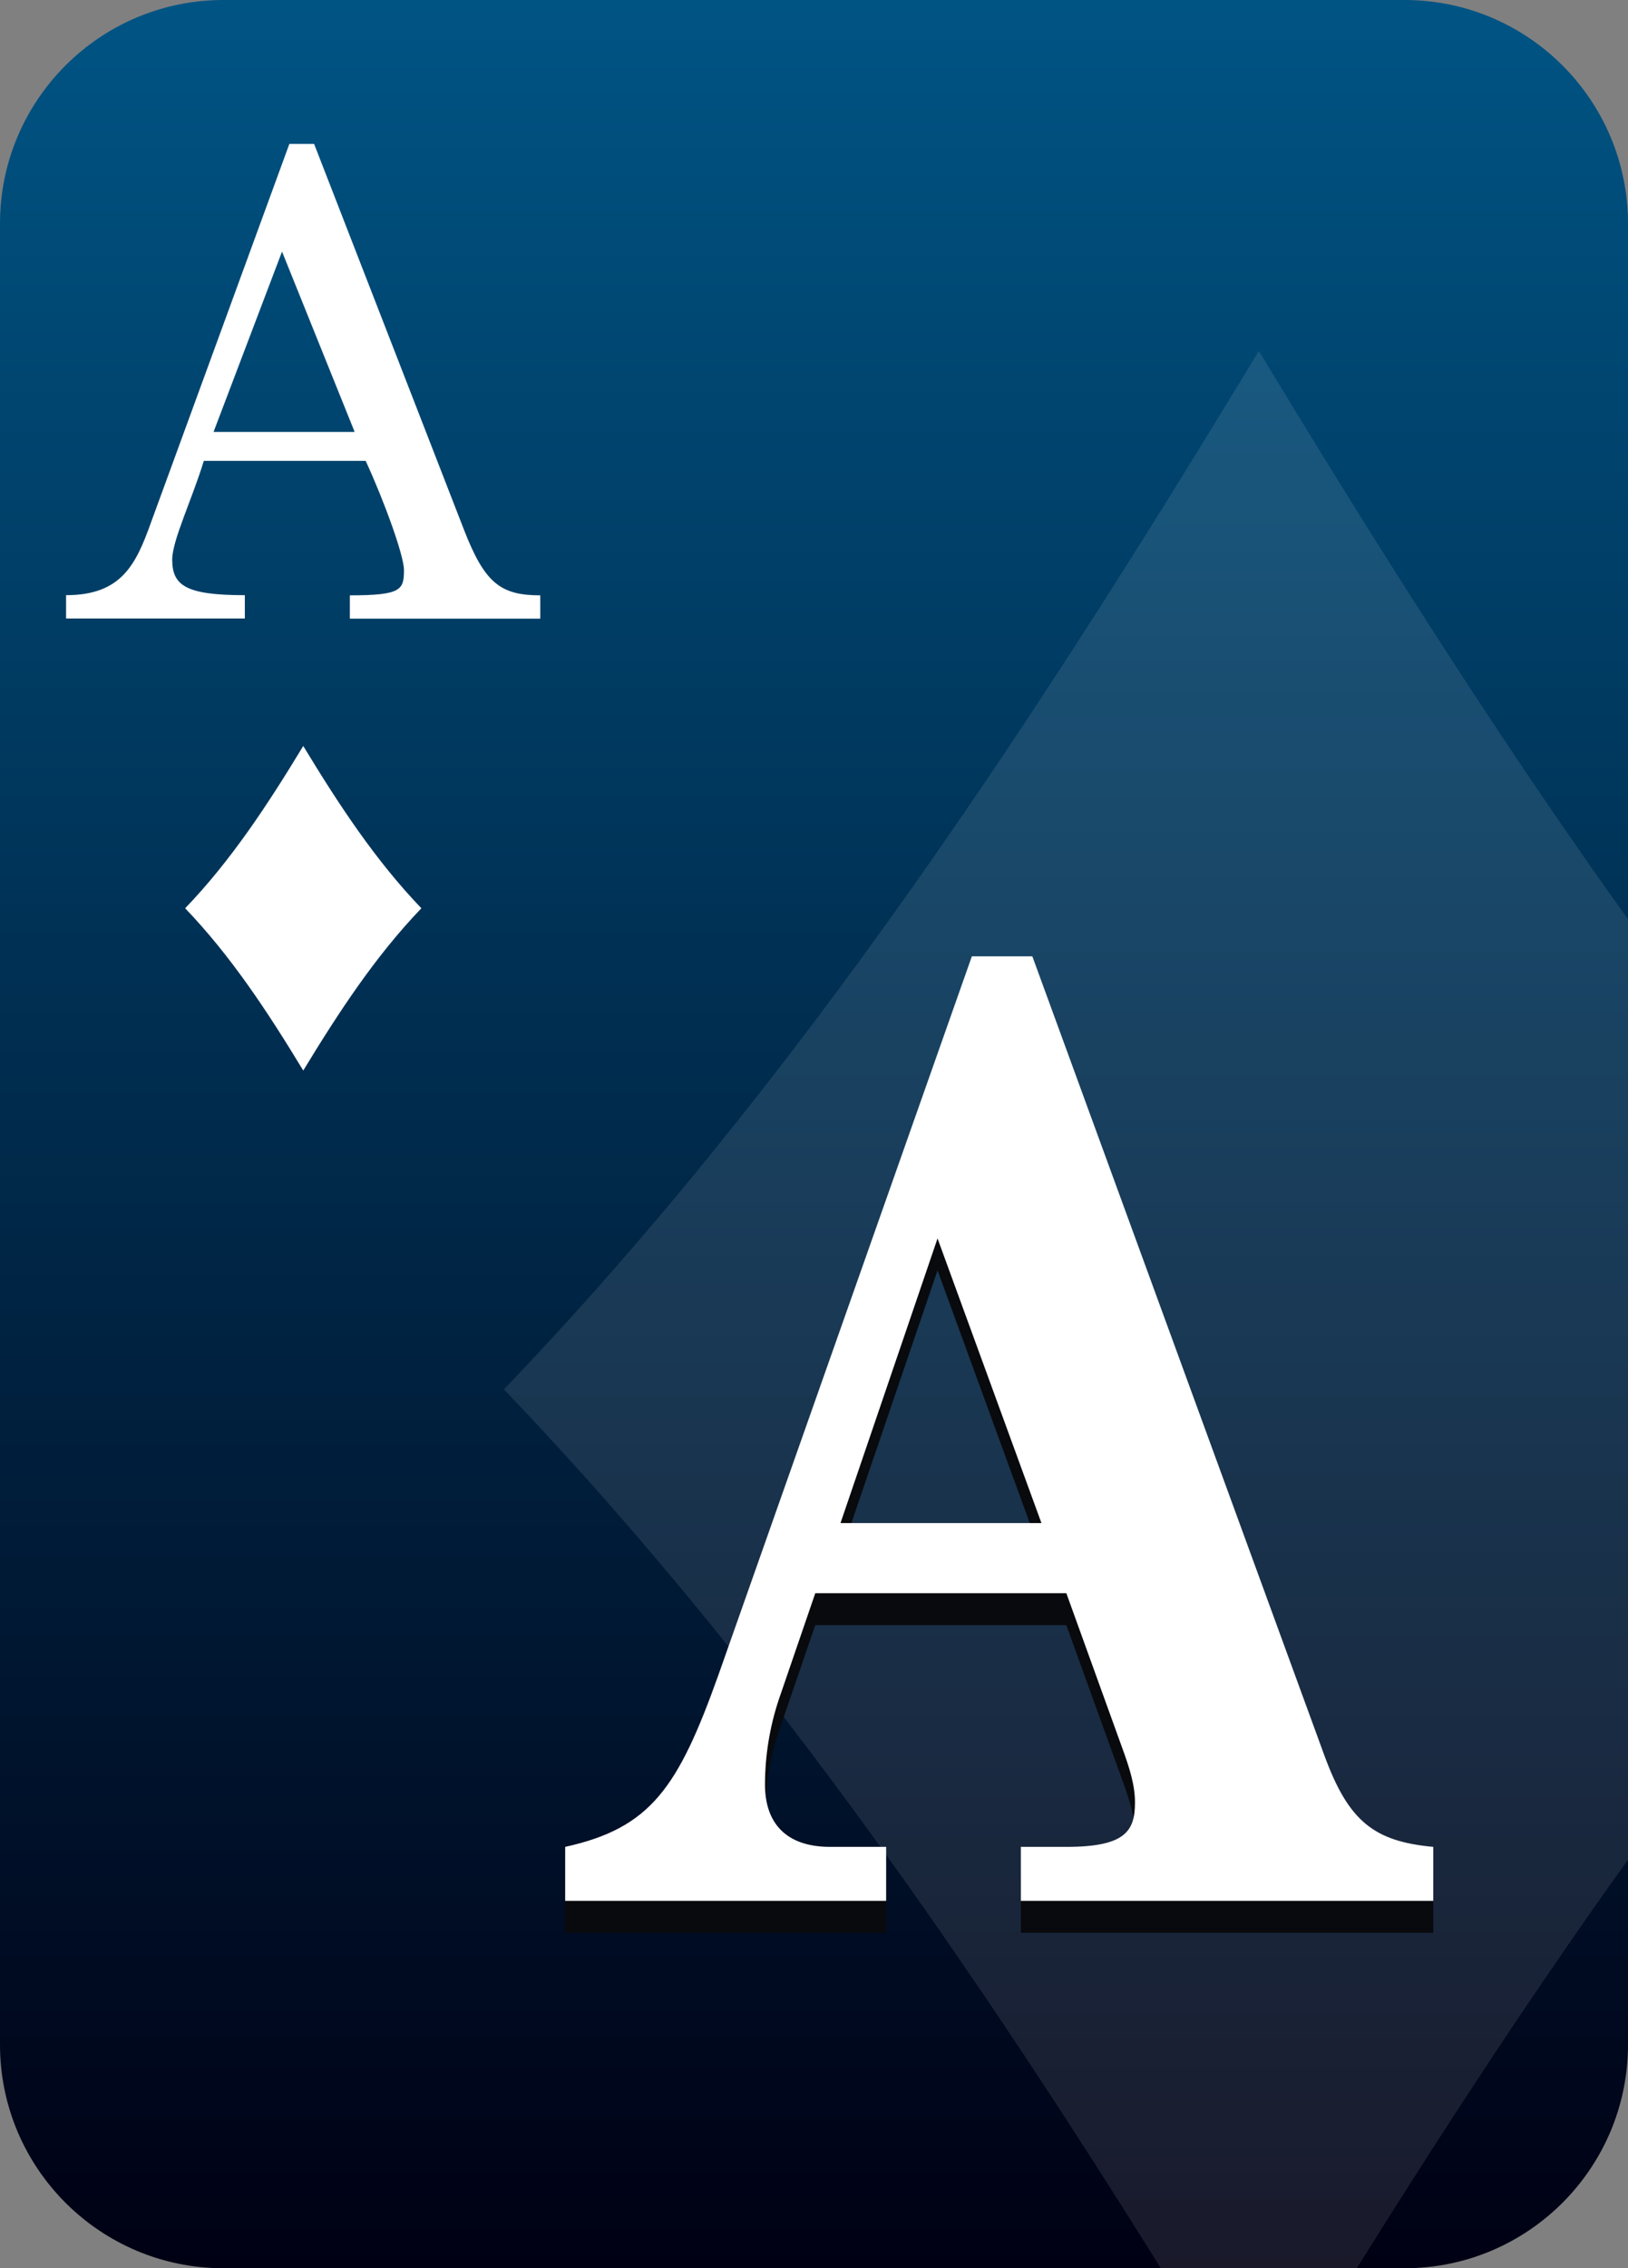 <?xml version="1.0" encoding="utf-8"?>
<!-- Generator: Adobe Illustrator 24.1.2, SVG Export Plug-In . SVG Version: 6.00 Build 0)  -->
<svg version="1.1" id="Calque_1" xmlns="http://www.w3.org/2000/svg" xmlns:xlink="http://www.w3.org/1999/xlink" x="0px" y="0px"
	 viewBox="0 0 1020 1420" style="enable-background:new 0 0 1020 1420;" xml:space="preserve">
<rect x="0" y="0" width="1020" height="1420" fill="#808080" stroke="none"/>
<style type="text/css">
	.st0{fill:url(#SVGID_1_);}
	.st1{fill:#FFFFFF;}
	.st2{opacity:0.1;}
	.st3{clip-path:url(#SVGID_3_);}
	.st4{fill:#090A0D;}
</style>
<g id="cartes">
	<g id="carreau">
		
			<linearGradient id="SVGID_1_" gradientUnits="userSpaceOnUse" x1="510" y1="1420" x2="510" y2="0" gradientTransform="matrix(1 0 0 -1 0 1420)">
			<stop  offset="0" style="stop-color:#005484"/>
			<stop  offset="1" style="stop-color:#000013"/>
		</linearGradient>
		<path class="st0" d="M140,0h740c77.3,0,140,62.7,140,140v1140c0,77.3-62.7,140-140,140H140c-77.3,0-140-62.7-140-140V140
			C0,62.7,62.7,0,140,0z"/>
	</g>
</g>
<g id="index2">
	<path id="path6403-1" class="st1" d="M190,467c22,36.3,45.1,71.5,74,101.6c-28.9,30.1-52,65.4-74,101.6
		c-22-36.3-45.1-71.5-74-101.6C144.9,538.6,168,503.3,190,467z"/>
	<path class="st1" d="M41.4,387.2v-14.6c34.8,0,43.8-19.3,53.2-45.5l86.7-237h15.5l94,241.8c12.9,33.1,22.8,40.8,47.7,40.8v14.6
		H219.2v-14.6c32.2,0,33.9-3.4,33.9-15.9c0-9-12.5-43.4-24-68.3H127.7c-7.3,24-19.8,49.8-19.8,61.8c0,16.3,8.6,22.3,45.5,22.3v14.6
		L41.4,387.2z M222.2,270.4l-45.5-112.9l-42.9,112.9H222.2z"/>
</g>
<g id="fili">
	<g class="st2">
		<g>
			<defs>
				<path id="SVGID_2_" d="M140,0h740c77.3,0,140,62.7,140,140v1140c0,77.3-62.7,140-140,140H140c-77.3,0-140-62.7-140-140V140
					C0,62.7,62.7,0,140,0z"/>
			</defs>
			<clipPath id="SVGID_3_">
				<use xlink:href="#SVGID_2_"  style="overflow:visible;"/>
			</clipPath>
			<g class="st3">
				<path id="path6403-1-3" class="st1" d="M788.7,219.7c140.5,232,288.3,457.5,473,650.2C1077,1062.5,929.2,1288,788.7,1520
					c-140.5-232-288.3-457.5-473-650.2C500.4,677.2,648.2,451.7,788.7,219.7z"/>
			</g>
		</g>
	</g>
</g>
<g id="FAT_2">
	<path class="st4" d="M354.1,1210v-33.8c53.7-11.8,70.8-37.2,95.9-107.3l158.9-450.2h37.9l183.2,500.9c15,40.5,30.8,53.2,68,56.6
		v33.8H639.6v-33.8h28.6c37.2,0,42.9-10.1,42.9-27.9c0-11-3.6-22-7.9-33.8l-35.1-97.1H510.8l-22.9,66.7c-5.7,17.2-8.6,35.1-8.6,53.2
		c0,23.7,12.9,38.9,40.8,38.9h35.1v33.8L354.1,1210z M587.4,795.3l-60.8,178.2h125.9L587.4,795.3z"/>
	<path class="st1" d="M354.1,1190v-33.8c53.7-11.8,70.8-37.2,95.9-107.3l158.9-450.2h37.9l183.2,500.9c15,40.5,30.8,53.2,68,56.6
		v33.8H639.6v-33.8h28.6c37.2,0,42.9-10.1,42.9-27.9c0-11-3.6-22-7.9-33.8l-35.1-97.1H510.8l-22.9,66.7c-5.7,17.2-8.6,35.1-8.6,53.2
		c0,23.7,12.9,38.9,40.8,38.9h35.1v33.8H354.1z M587.4,775.3l-60.8,178.2h125.9L587.4,775.3z"/>
</g>
</svg>
